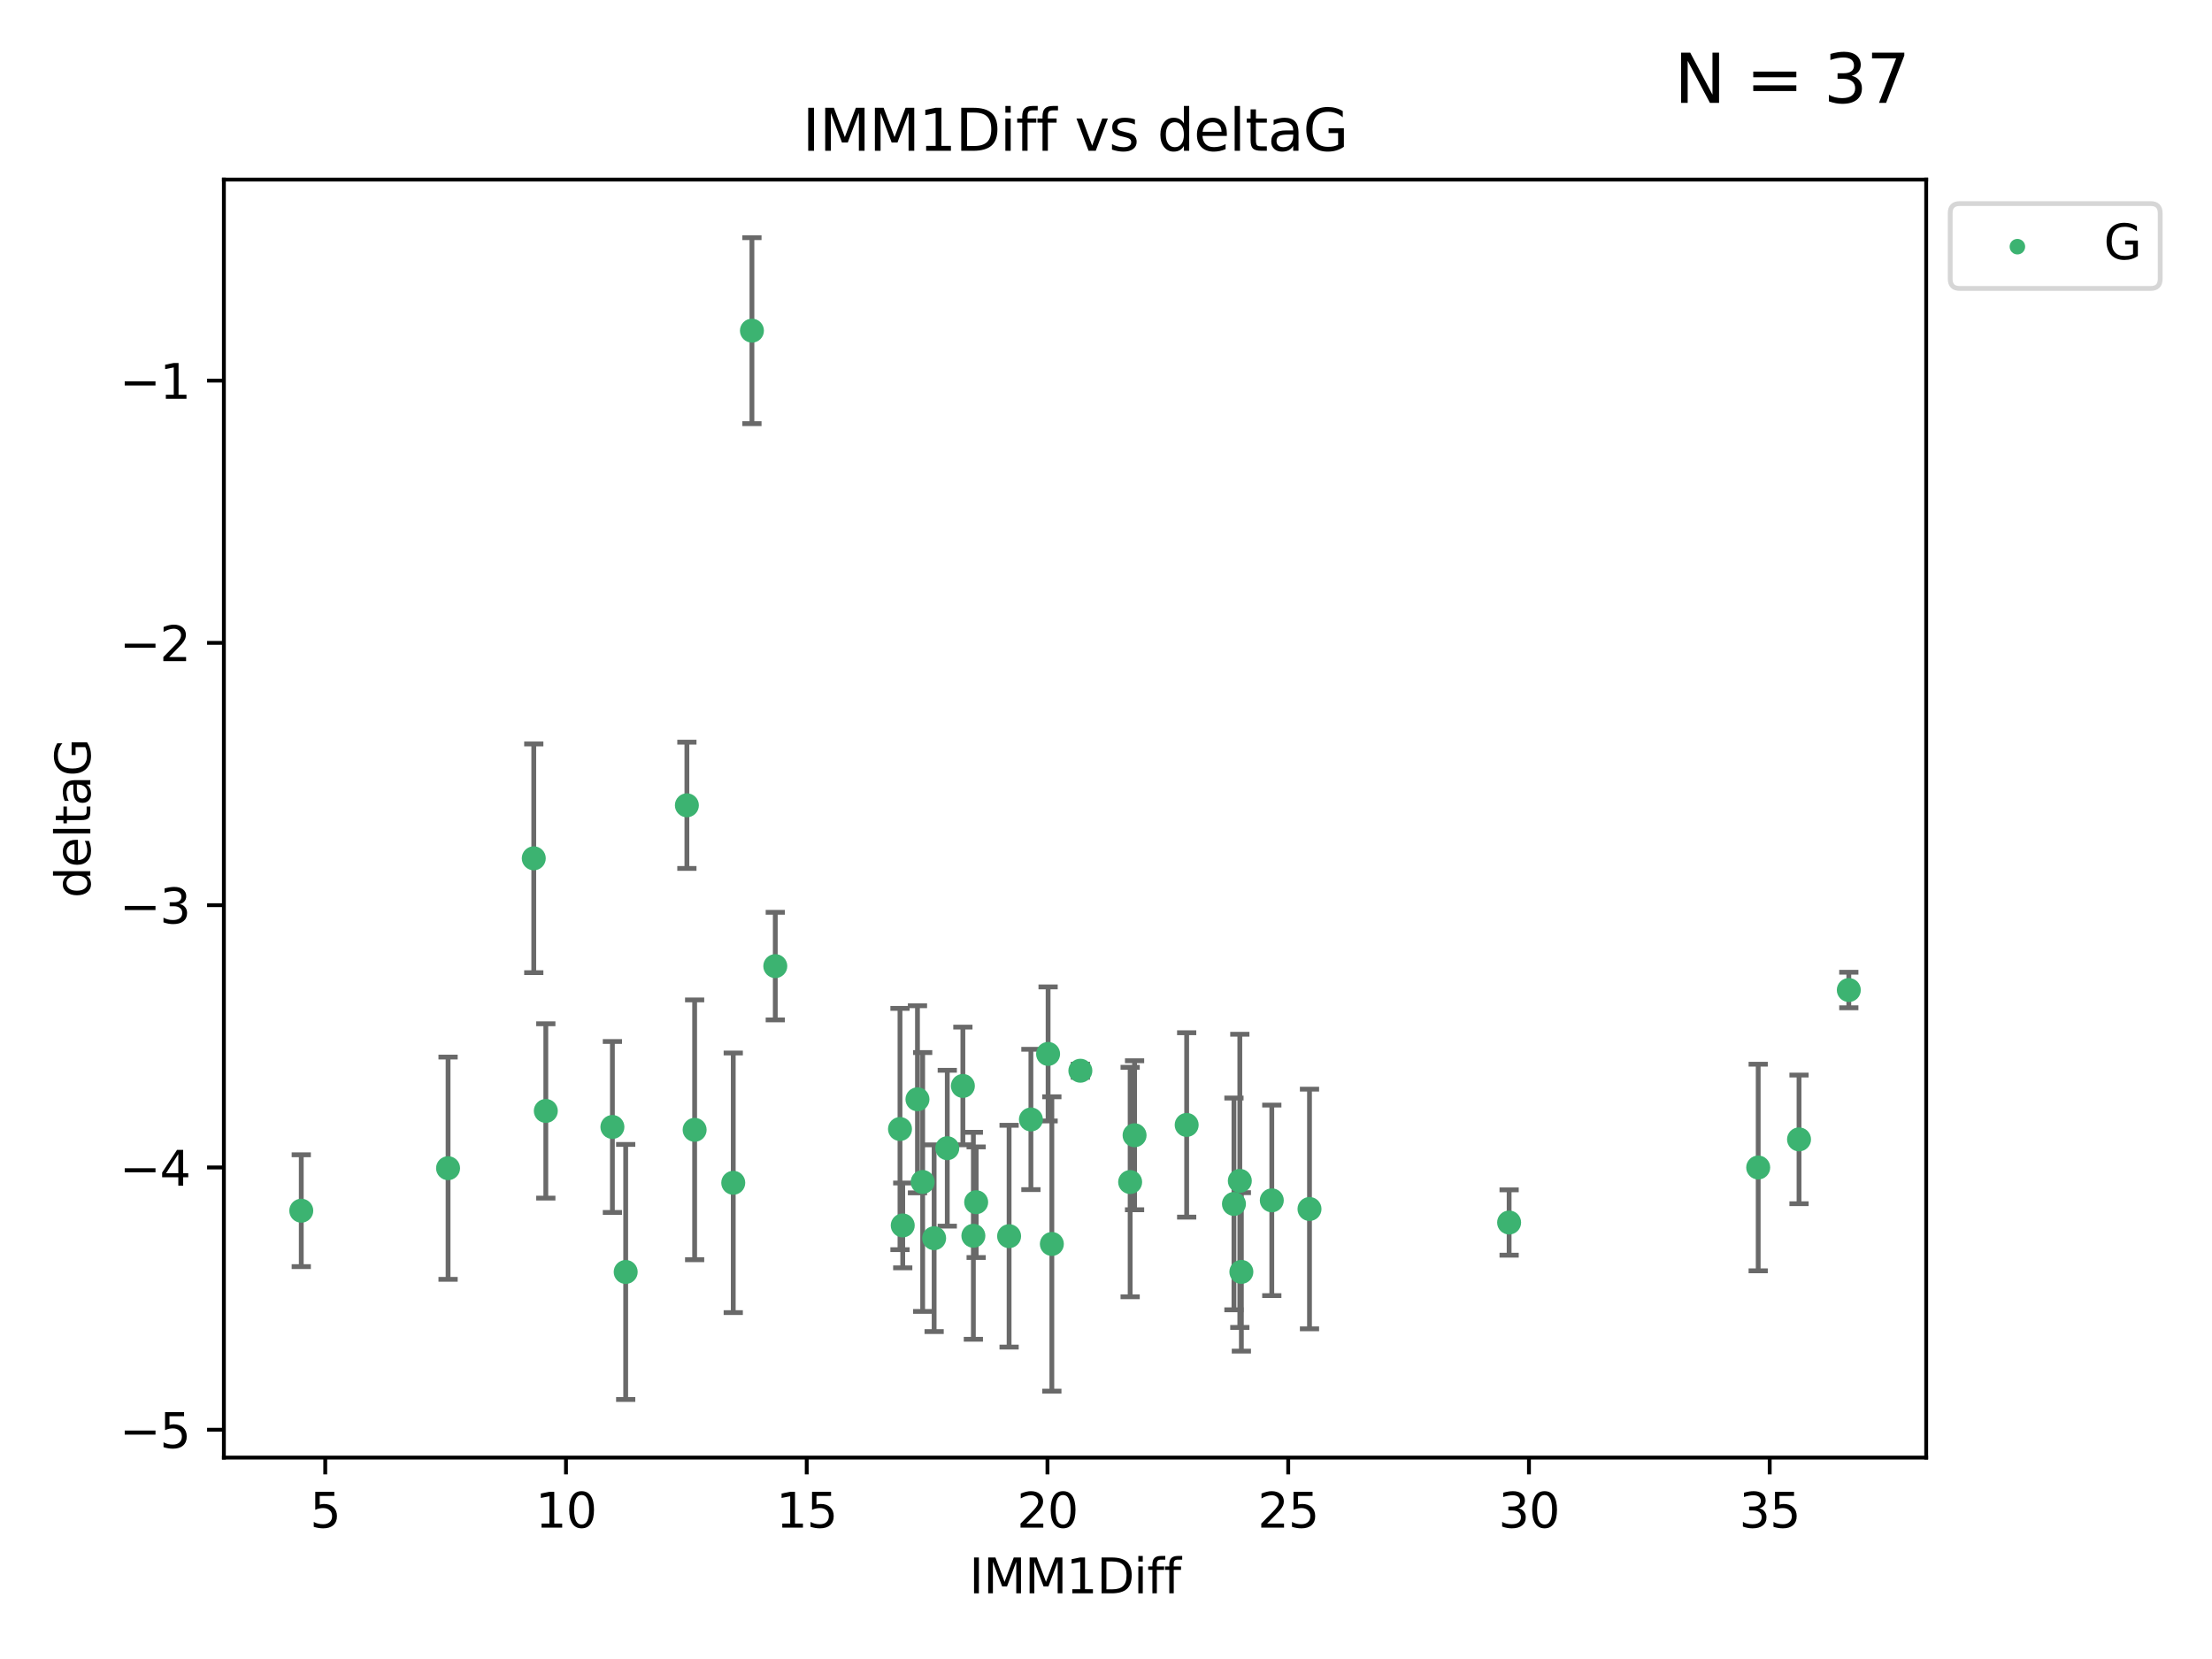 <?xml version="1.0" encoding="utf-8" standalone="no"?>
<!DOCTYPE svg PUBLIC "-//W3C//DTD SVG 1.1//EN"
  "http://www.w3.org/Graphics/SVG/1.1/DTD/svg11.dtd">
<svg xmlns:xlink="http://www.w3.org/1999/xlink" width="460.8pt" height="345.6pt" viewBox="0 0 460.8 345.6" xmlns="http://www.w3.org/2000/svg" version="1.1">
 <defs>
  <style type="text/css">*{stroke-linejoin: round; stroke-linecap: butt}</style>
 </defs>
 <g id="figure_1">
  <g id="patch_1">
   <path d="M 0 345.6 
L 460.8 345.6 
L 460.8 0 
L 0 0 
z
" style="fill: #ffffff"/>
  </g>
  <g id="axes_1">
   <g id="patch_2">
    <path d="M 46.64 303.64 
L 401.26 303.64 
L 401.26 37.411 
L 46.64 37.411 
z
" style="fill: #ffffff"/>
   </g>
   <g id="PathCollection_1">
    <defs>
     <path id="mc42939be10" d="M 0 1.118 
C 0.297 1.118 0.581 1 0.791 0.791 
C 1 0.581 1.118 0.297 1.118 0 
C 1.118 -0.297 1 -0.581 0.791 -0.791 
C 0.581 -1 0.297 -1.118 0 -1.118 
C -0.297 -1.118 -0.581 -1 -0.791 -0.791 
C -1 -0.581 -1.118 -0.297 -1.118 0 
C -1.118 0.297 -1 0.581 -0.791 0.791 
C -0.581 1 -0.297 1.118 0 1.118 
z
" style="stroke: #3cb371"/>
    </defs>
    <g clip-path="url(#pc430ce3f80)">
     <use xlink:href="#mc42939be10" x="62.759" y="252.211" style="fill: #3cb371; stroke: #3cb371"/>
     <use xlink:href="#mc42939be10" x="130.343" y="264.972" style="fill: #3cb371; stroke: #3cb371"/>
     <use xlink:href="#mc42939be10" x="93.341" y="243.357" style="fill: #3cb371; stroke: #3cb371"/>
     <use xlink:href="#mc42939be10" x="264.939" y="250.055" style="fill: #3cb371; stroke: #3cb371"/>
     <use xlink:href="#mc42939be10" x="219.12" y="259.141" style="fill: #3cb371; stroke: #3cb371"/>
     <use xlink:href="#mc42939be10" x="202.771" y="257.437" style="fill: #3cb371; stroke: #3cb371"/>
     <use xlink:href="#mc42939be10" x="236.352" y="236.494" style="fill: #3cb371; stroke: #3cb371"/>
     <use xlink:href="#mc42939be10" x="258.278" y="245.992" style="fill: #3cb371; stroke: #3cb371"/>
     <use xlink:href="#mc42939be10" x="203.353" y="250.441" style="fill: #3cb371; stroke: #3cb371"/>
     <use xlink:href="#mc42939be10" x="272.792" y="251.854" style="fill: #3cb371; stroke: #3cb371"/>
     <use xlink:href="#mc42939be10" x="187.485" y="235.195" style="fill: #3cb371; stroke: #3cb371"/>
     <use xlink:href="#mc42939be10" x="210.214" y="257.518" style="fill: #3cb371; stroke: #3cb371"/>
     <use xlink:href="#mc42939be10" x="192.209" y="246.229" style="fill: #3cb371; stroke: #3cb371"/>
     <use xlink:href="#mc42939be10" x="188.057" y="255.28" style="fill: #3cb371; stroke: #3cb371"/>
     <use xlink:href="#mc42939be10" x="194.597" y="257.942" style="fill: #3cb371; stroke: #3cb371"/>
     <use xlink:href="#mc42939be10" x="214.757" y="233.204" style="fill: #3cb371; stroke: #3cb371"/>
     <use xlink:href="#mc42939be10" x="156.642" y="68.883" style="fill: #3cb371; stroke: #3cb371"/>
     <use xlink:href="#mc42939be10" x="314.378" y="254.674" style="fill: #3cb371; stroke: #3cb371"/>
     <use xlink:href="#mc42939be10" x="235.43" y="246.241" style="fill: #3cb371; stroke: #3cb371"/>
     <use xlink:href="#mc42939be10" x="258.599" y="264.956" style="fill: #3cb371; stroke: #3cb371"/>
     <use xlink:href="#mc42939be10" x="127.574" y="234.768" style="fill: #3cb371; stroke: #3cb371"/>
     <use xlink:href="#mc42939be10" x="161.507" y="201.259" style="fill: #3cb371; stroke: #3cb371"/>
     <use xlink:href="#mc42939be10" x="197.335" y="239.192" style="fill: #3cb371; stroke: #3cb371"/>
     <use xlink:href="#mc42939be10" x="257.055" y="250.798" style="fill: #3cb371; stroke: #3cb371"/>
     <use xlink:href="#mc42939be10" x="191.126" y="229.002" style="fill: #3cb371; stroke: #3cb371"/>
     <use xlink:href="#mc42939be10" x="374.77" y="237.354" style="fill: #3cb371; stroke: #3cb371"/>
     <use xlink:href="#mc42939be10" x="366.264" y="243.213" style="fill: #3cb371; stroke: #3cb371"/>
     <use xlink:href="#mc42939be10" x="218.338" y="219.551" style="fill: #3cb371; stroke: #3cb371"/>
     <use xlink:href="#mc42939be10" x="200.585" y="226.223" style="fill: #3cb371; stroke: #3cb371"/>
     <use xlink:href="#mc42939be10" x="143.091" y="167.759" style="fill: #3cb371; stroke: #3cb371"/>
     <use xlink:href="#mc42939be10" x="385.141" y="206.24" style="fill: #3cb371; stroke: #3cb371"/>
     <use xlink:href="#mc42939be10" x="247.205" y="234.344" style="fill: #3cb371; stroke: #3cb371"/>
     <use xlink:href="#mc42939be10" x="225.058" y="223.052" style="fill: #3cb371; stroke: #3cb371"/>
     <use xlink:href="#mc42939be10" x="111.195" y="178.803" style="fill: #3cb371; stroke: #3cb371"/>
     <use xlink:href="#mc42939be10" x="144.706" y="235.362" style="fill: #3cb371; stroke: #3cb371"/>
     <use xlink:href="#mc42939be10" x="152.75" y="246.397" style="fill: #3cb371; stroke: #3cb371"/>
     <use xlink:href="#mc42939be10" x="113.703" y="231.428" style="fill: #3cb371; stroke: #3cb371"/>
    </g>
   </g>
   <g id="matplotlib.axis_1">
    <g id="xtick_1">
     <g id="line2d_1">
      <defs>
       <path id="m57145805d9" d="M 0 0 
L 0 3.5 
" style="stroke: #000000; stroke-width: 0.8"/>
      </defs>
      <g>
       <use xlink:href="#m57145805d9" x="67.754" y="303.64" style="stroke: #000000; stroke-width: 0.8"/>
      </g>
     </g>
     <g id="text_1">
      <!-- 5 -->
      <g transform="translate(64.573 318.238)scale(0.1 -0.1)">
       <defs>
        <path id="DejaVuSans-35" d="M 691 4666 
L 3169 4666 
L 3169 4134 
L 1269 4134 
L 1269 2991 
Q 1406 3038 1543 3061 
Q 1681 3084 1819 3084 
Q 2600 3084 3056 2656 
Q 3513 2228 3513 1497 
Q 3513 744 3044 326 
Q 2575 -91 1722 -91 
Q 1428 -91 1123 -41 
Q 819 9 494 109 
L 494 744 
Q 775 591 1075 516 
Q 1375 441 1709 441 
Q 2250 441 2565 725 
Q 2881 1009 2881 1497 
Q 2881 1984 2565 2268 
Q 2250 2553 1709 2553 
Q 1456 2553 1204 2497 
Q 953 2441 691 2322 
L 691 4666 
z
" transform="scale(0.016)"/>
       </defs>
       <use xlink:href="#DejaVuSans-35"/>
      </g>
     </g>
    </g>
    <g id="xtick_2">
     <g id="line2d_2">
      <g>
       <use xlink:href="#m57145805d9" x="117.905" y="303.64" style="stroke: #000000; stroke-width: 0.8"/>
      </g>
     </g>
     <g id="text_2">
      <!-- 10 -->
      <g transform="translate(111.543 318.238)scale(0.1 -0.1)">
       <defs>
        <path id="DejaVuSans-31" d="M 794 531 
L 1825 531 
L 1825 4091 
L 703 3866 
L 703 4441 
L 1819 4666 
L 2450 4666 
L 2450 531 
L 3481 531 
L 3481 0 
L 794 0 
L 794 531 
z
" transform="scale(0.016)"/>
        <path id="DejaVuSans-30" d="M 2034 4250 
Q 1547 4250 1301 3770 
Q 1056 3291 1056 2328 
Q 1056 1369 1301 889 
Q 1547 409 2034 409 
Q 2525 409 2770 889 
Q 3016 1369 3016 2328 
Q 3016 3291 2770 3770 
Q 2525 4250 2034 4250 
z
M 2034 4750 
Q 2819 4750 3233 4129 
Q 3647 3509 3647 2328 
Q 3647 1150 3233 529 
Q 2819 -91 2034 -91 
Q 1250 -91 836 529 
Q 422 1150 422 2328 
Q 422 3509 836 4129 
Q 1250 4750 2034 4750 
z
" transform="scale(0.016)"/>
       </defs>
       <use xlink:href="#DejaVuSans-31"/>
       <use xlink:href="#DejaVuSans-30" x="63.623"/>
      </g>
     </g>
    </g>
    <g id="xtick_3">
     <g id="line2d_3">
      <g>
       <use xlink:href="#m57145805d9" x="168.057" y="303.64" style="stroke: #000000; stroke-width: 0.8"/>
      </g>
     </g>
     <g id="text_3">
      <!-- 15 -->
      <g transform="translate(161.694 318.238)scale(0.1 -0.1)">
       <use xlink:href="#DejaVuSans-31"/>
       <use xlink:href="#DejaVuSans-35" x="63.623"/>
      </g>
     </g>
    </g>
    <g id="xtick_4">
     <g id="line2d_4">
      <g>
       <use xlink:href="#m57145805d9" x="218.208" y="303.64" style="stroke: #000000; stroke-width: 0.8"/>
      </g>
     </g>
     <g id="text_4">
      <!-- 20 -->
      <g transform="translate(211.845 318.238)scale(0.1 -0.1)">
       <defs>
        <path id="DejaVuSans-32" d="M 1228 531 
L 3431 531 
L 3431 0 
L 469 0 
L 469 531 
Q 828 903 1448 1529 
Q 2069 2156 2228 2338 
Q 2531 2678 2651 2914 
Q 2772 3150 2772 3378 
Q 2772 3750 2511 3984 
Q 2250 4219 1831 4219 
Q 1534 4219 1204 4116 
Q 875 4013 500 3803 
L 500 4441 
Q 881 4594 1212 4672 
Q 1544 4750 1819 4750 
Q 2544 4750 2975 4387 
Q 3406 4025 3406 3419 
Q 3406 3131 3298 2873 
Q 3191 2616 2906 2266 
Q 2828 2175 2409 1742 
Q 1991 1309 1228 531 
z
" transform="scale(0.016)"/>
       </defs>
       <use xlink:href="#DejaVuSans-32"/>
       <use xlink:href="#DejaVuSans-30" x="63.623"/>
      </g>
     </g>
    </g>
    <g id="xtick_5">
     <g id="line2d_5">
      <g>
       <use xlink:href="#m57145805d9" x="268.359" y="303.64" style="stroke: #000000; stroke-width: 0.8"/>
      </g>
     </g>
     <g id="text_5">
      <!-- 25 -->
      <g transform="translate(261.996 318.238)scale(0.1 -0.1)">
       <use xlink:href="#DejaVuSans-32"/>
       <use xlink:href="#DejaVuSans-35" x="63.623"/>
      </g>
     </g>
    </g>
    <g id="xtick_6">
     <g id="line2d_6">
      <g>
       <use xlink:href="#m57145805d9" x="318.51" y="303.64" style="stroke: #000000; stroke-width: 0.8"/>
      </g>
     </g>
     <g id="text_6">
      <!-- 30 -->
      <g transform="translate(312.148 318.238)scale(0.1 -0.1)">
       <defs>
        <path id="DejaVuSans-33" d="M 2597 2516 
Q 3050 2419 3304 2112 
Q 3559 1806 3559 1356 
Q 3559 666 3084 287 
Q 2609 -91 1734 -91 
Q 1441 -91 1130 -33 
Q 819 25 488 141 
L 488 750 
Q 750 597 1062 519 
Q 1375 441 1716 441 
Q 2309 441 2620 675 
Q 2931 909 2931 1356 
Q 2931 1769 2642 2001 
Q 2353 2234 1838 2234 
L 1294 2234 
L 1294 2753 
L 1863 2753 
Q 2328 2753 2575 2939 
Q 2822 3125 2822 3475 
Q 2822 3834 2567 4026 
Q 2313 4219 1838 4219 
Q 1578 4219 1281 4162 
Q 984 4106 628 3988 
L 628 4550 
Q 988 4650 1302 4700 
Q 1616 4750 1894 4750 
Q 2613 4750 3031 4423 
Q 3450 4097 3450 3541 
Q 3450 3153 3228 2886 
Q 3006 2619 2597 2516 
z
" transform="scale(0.016)"/>
       </defs>
       <use xlink:href="#DejaVuSans-33"/>
       <use xlink:href="#DejaVuSans-30" x="63.623"/>
      </g>
     </g>
    </g>
    <g id="xtick_7">
     <g id="line2d_7">
      <g>
       <use xlink:href="#m57145805d9" x="368.661" y="303.64" style="stroke: #000000; stroke-width: 0.8"/>
      </g>
     </g>
     <g id="text_7">
      <!-- 35 -->
      <g transform="translate(362.299 318.238)scale(0.1 -0.1)">
       <use xlink:href="#DejaVuSans-33"/>
       <use xlink:href="#DejaVuSans-35" x="63.623"/>
      </g>
     </g>
    </g>
    <g id="text_8">
     <!-- IMM1Diff -->
     <g transform="translate(201.906 331.917)scale(0.1 -0.1)">
      <defs>
       <path id="DejaVuSans-49" d="M 628 4666 
L 1259 4666 
L 1259 0 
L 628 0 
L 628 4666 
z
" transform="scale(0.016)"/>
       <path id="DejaVuSans-4d" d="M 628 4666 
L 1569 4666 
L 2759 1491 
L 3956 4666 
L 4897 4666 
L 4897 0 
L 4281 0 
L 4281 4097 
L 3078 897 
L 2444 897 
L 1241 4097 
L 1241 0 
L 628 0 
L 628 4666 
z
" transform="scale(0.016)"/>
       <path id="DejaVuSans-44" d="M 1259 4147 
L 1259 519 
L 2022 519 
Q 2988 519 3436 956 
Q 3884 1394 3884 2338 
Q 3884 3275 3436 3711 
Q 2988 4147 2022 4147 
L 1259 4147 
z
M 628 4666 
L 1925 4666 
Q 3281 4666 3915 4102 
Q 4550 3538 4550 2338 
Q 4550 1131 3912 565 
Q 3275 0 1925 0 
L 628 0 
L 628 4666 
z
" transform="scale(0.016)"/>
       <path id="DejaVuSans-69" d="M 603 3500 
L 1178 3500 
L 1178 0 
L 603 0 
L 603 3500 
z
M 603 4863 
L 1178 4863 
L 1178 4134 
L 603 4134 
L 603 4863 
z
" transform="scale(0.016)"/>
       <path id="DejaVuSans-66" d="M 2375 4863 
L 2375 4384 
L 1825 4384 
Q 1516 4384 1395 4259 
Q 1275 4134 1275 3809 
L 1275 3500 
L 2222 3500 
L 2222 3053 
L 1275 3053 
L 1275 0 
L 697 0 
L 697 3053 
L 147 3053 
L 147 3500 
L 697 3500 
L 697 3744 
Q 697 4328 969 4595 
Q 1241 4863 1831 4863 
L 2375 4863 
z
" transform="scale(0.016)"/>
      </defs>
      <use xlink:href="#DejaVuSans-49"/>
      <use xlink:href="#DejaVuSans-4d" x="29.492"/>
      <use xlink:href="#DejaVuSans-4d" x="115.771"/>
      <use xlink:href="#DejaVuSans-31" x="202.051"/>
      <use xlink:href="#DejaVuSans-44" x="265.674"/>
      <use xlink:href="#DejaVuSans-69" x="342.676"/>
      <use xlink:href="#DejaVuSans-66" x="370.459"/>
      <use xlink:href="#DejaVuSans-66" x="405.664"/>
     </g>
    </g>
   </g>
   <g id="matplotlib.axis_2">
    <g id="ytick_1">
     <g id="line2d_8">
      <defs>
       <path id="m301e95586a" d="M 0 0 
L -3.5 0 
" style="stroke: #000000; stroke-width: 0.8"/>
      </defs>
      <g>
       <use xlink:href="#m301e95586a" x="46.64" y="297.844" style="stroke: #000000; stroke-width: 0.8"/>
      </g>
     </g>
     <g id="text_9">
      <!-- −5 -->
      <g transform="translate(24.898 301.643)scale(0.1 -0.1)">
       <defs>
        <path id="DejaVuSans-2212" d="M 678 2272 
L 4684 2272 
L 4684 1741 
L 678 1741 
L 678 2272 
z
" transform="scale(0.016)"/>
       </defs>
       <use xlink:href="#DejaVuSans-2212"/>
       <use xlink:href="#DejaVuSans-35" x="83.789"/>
      </g>
     </g>
    </g>
    <g id="ytick_2">
     <g id="line2d_9">
      <g>
       <use xlink:href="#m301e95586a" x="46.64" y="243.204" style="stroke: #000000; stroke-width: 0.8"/>
      </g>
     </g>
     <g id="text_10">
      <!-- −4 -->
      <g transform="translate(24.898 247.003)scale(0.1 -0.1)">
       <defs>
        <path id="DejaVuSans-34" d="M 2419 4116 
L 825 1625 
L 2419 1625 
L 2419 4116 
z
M 2253 4666 
L 3047 4666 
L 3047 1625 
L 3713 1625 
L 3713 1100 
L 3047 1100 
L 3047 0 
L 2419 0 
L 2419 1100 
L 313 1100 
L 313 1709 
L 2253 4666 
z
" transform="scale(0.016)"/>
       </defs>
       <use xlink:href="#DejaVuSans-2212"/>
       <use xlink:href="#DejaVuSans-34" x="83.789"/>
      </g>
     </g>
    </g>
    <g id="ytick_3">
     <g id="line2d_10">
      <g>
       <use xlink:href="#m301e95586a" x="46.64" y="188.564" style="stroke: #000000; stroke-width: 0.8"/>
      </g>
     </g>
     <g id="text_11">
      <!-- −3 -->
      <g transform="translate(24.898 192.364)scale(0.1 -0.1)">
       <use xlink:href="#DejaVuSans-2212"/>
       <use xlink:href="#DejaVuSans-33" x="83.789"/>
      </g>
     </g>
    </g>
    <g id="ytick_4">
     <g id="line2d_11">
      <g>
       <use xlink:href="#m301e95586a" x="46.64" y="133.924" style="stroke: #000000; stroke-width: 0.8"/>
      </g>
     </g>
     <g id="text_12">
      <!-- −2 -->
      <g transform="translate(24.898 137.724)scale(0.1 -0.1)">
       <use xlink:href="#DejaVuSans-2212"/>
       <use xlink:href="#DejaVuSans-32" x="83.789"/>
      </g>
     </g>
    </g>
    <g id="ytick_5">
     <g id="line2d_12">
      <g>
       <use xlink:href="#m301e95586a" x="46.64" y="79.284" style="stroke: #000000; stroke-width: 0.8"/>
      </g>
     </g>
     <g id="text_13">
      <!-- −1 -->
      <g transform="translate(24.898 83.084)scale(0.1 -0.1)">
       <use xlink:href="#DejaVuSans-2212"/>
       <use xlink:href="#DejaVuSans-31" x="83.789"/>
      </g>
     </g>
    </g>
    <g id="text_14">
     <!-- deltaG -->
     <g transform="translate(18.818 187.064)rotate(-90)scale(0.1 -0.1)">
      <defs>
       <path id="DejaVuSans-64" d="M 2906 2969 
L 2906 4863 
L 3481 4863 
L 3481 0 
L 2906 0 
L 2906 525 
Q 2725 213 2448 61 
Q 2172 -91 1784 -91 
Q 1150 -91 751 415 
Q 353 922 353 1747 
Q 353 2572 751 3078 
Q 1150 3584 1784 3584 
Q 2172 3584 2448 3432 
Q 2725 3281 2906 2969 
z
M 947 1747 
Q 947 1113 1208 752 
Q 1469 391 1925 391 
Q 2381 391 2643 752 
Q 2906 1113 2906 1747 
Q 2906 2381 2643 2742 
Q 2381 3103 1925 3103 
Q 1469 3103 1208 2742 
Q 947 2381 947 1747 
z
" transform="scale(0.016)"/>
       <path id="DejaVuSans-65" d="M 3597 1894 
L 3597 1613 
L 953 1613 
Q 991 1019 1311 708 
Q 1631 397 2203 397 
Q 2534 397 2845 478 
Q 3156 559 3463 722 
L 3463 178 
Q 3153 47 2828 -22 
Q 2503 -91 2169 -91 
Q 1331 -91 842 396 
Q 353 884 353 1716 
Q 353 2575 817 3079 
Q 1281 3584 2069 3584 
Q 2775 3584 3186 3129 
Q 3597 2675 3597 1894 
z
M 3022 2063 
Q 3016 2534 2758 2815 
Q 2500 3097 2075 3097 
Q 1594 3097 1305 2825 
Q 1016 2553 972 2059 
L 3022 2063 
z
" transform="scale(0.016)"/>
       <path id="DejaVuSans-6c" d="M 603 4863 
L 1178 4863 
L 1178 0 
L 603 0 
L 603 4863 
z
" transform="scale(0.016)"/>
       <path id="DejaVuSans-74" d="M 1172 4494 
L 1172 3500 
L 2356 3500 
L 2356 3053 
L 1172 3053 
L 1172 1153 
Q 1172 725 1289 603 
Q 1406 481 1766 481 
L 2356 481 
L 2356 0 
L 1766 0 
Q 1100 0 847 248 
Q 594 497 594 1153 
L 594 3053 
L 172 3053 
L 172 3500 
L 594 3500 
L 594 4494 
L 1172 4494 
z
" transform="scale(0.016)"/>
       <path id="DejaVuSans-61" d="M 2194 1759 
Q 1497 1759 1228 1600 
Q 959 1441 959 1056 
Q 959 750 1161 570 
Q 1363 391 1709 391 
Q 2188 391 2477 730 
Q 2766 1069 2766 1631 
L 2766 1759 
L 2194 1759 
z
M 3341 1997 
L 3341 0 
L 2766 0 
L 2766 531 
Q 2569 213 2275 61 
Q 1981 -91 1556 -91 
Q 1019 -91 701 211 
Q 384 513 384 1019 
Q 384 1609 779 1909 
Q 1175 2209 1959 2209 
L 2766 2209 
L 2766 2266 
Q 2766 2663 2505 2880 
Q 2244 3097 1772 3097 
Q 1472 3097 1187 3025 
Q 903 2953 641 2809 
L 641 3341 
Q 956 3463 1253 3523 
Q 1550 3584 1831 3584 
Q 2591 3584 2966 3190 
Q 3341 2797 3341 1997 
z
" transform="scale(0.016)"/>
       <path id="DejaVuSans-47" d="M 3809 666 
L 3809 1919 
L 2778 1919 
L 2778 2438 
L 4434 2438 
L 4434 434 
Q 4069 175 3628 42 
Q 3188 -91 2688 -91 
Q 1594 -91 976 548 
Q 359 1188 359 2328 
Q 359 3472 976 4111 
Q 1594 4750 2688 4750 
Q 3144 4750 3555 4637 
Q 3966 4525 4313 4306 
L 4313 3634 
Q 3963 3931 3569 4081 
Q 3175 4231 2741 4231 
Q 1884 4231 1454 3753 
Q 1025 3275 1025 2328 
Q 1025 1384 1454 906 
Q 1884 428 2741 428 
Q 3075 428 3337 486 
Q 3600 544 3809 666 
z
" transform="scale(0.016)"/>
      </defs>
      <use xlink:href="#DejaVuSans-64"/>
      <use xlink:href="#DejaVuSans-65" x="63.477"/>
      <use xlink:href="#DejaVuSans-6c" x="125"/>
      <use xlink:href="#DejaVuSans-74" x="152.783"/>
      <use xlink:href="#DejaVuSans-61" x="191.992"/>
      <use xlink:href="#DejaVuSans-47" x="253.271"/>
     </g>
    </g>
   </g>
   <g id="LineCollection_1">
    <path d="M 62.759 263.861 
L 62.759 240.561 
" clip-path="url(#pc430ce3f80)" style="fill: none; stroke: #696969"/>
    <path d="M 130.343 291.539 
L 130.343 238.405 
" clip-path="url(#pc430ce3f80)" style="fill: none; stroke: #696969"/>
    <path d="M 93.341 266.51 
L 93.341 220.204 
" clip-path="url(#pc430ce3f80)" style="fill: none; stroke: #696969"/>
    <path d="M 264.939 269.901 
L 264.939 230.209 
" clip-path="url(#pc430ce3f80)" style="fill: none; stroke: #696969"/>
    <path d="M 219.12 289.801 
L 219.12 228.482 
" clip-path="url(#pc430ce3f80)" style="fill: none; stroke: #696969"/>
    <path d="M 202.771 278.993 
L 202.771 235.88 
" clip-path="url(#pc430ce3f80)" style="fill: none; stroke: #696969"/>
    <path d="M 236.352 252.013 
L 236.352 220.976 
" clip-path="url(#pc430ce3f80)" style="fill: none; stroke: #696969"/>
    <path d="M 258.278 276.528 
L 258.278 215.456 
" clip-path="url(#pc430ce3f80)" style="fill: none; stroke: #696969"/>
    <path d="M 203.353 261.962 
L 203.353 238.92 
" clip-path="url(#pc430ce3f80)" style="fill: none; stroke: #696969"/>
    <path d="M 272.792 276.82 
L 272.792 226.888 
" clip-path="url(#pc430ce3f80)" style="fill: none; stroke: #696969"/>
    <path d="M 187.485 260.326 
L 187.485 210.065 
" clip-path="url(#pc430ce3f80)" style="fill: none; stroke: #696969"/>
    <path d="M 210.214 280.619 
L 210.214 234.417 
" clip-path="url(#pc430ce3f80)" style="fill: none; stroke: #696969"/>
    <path d="M 192.209 273.192 
L 192.209 219.267 
" clip-path="url(#pc430ce3f80)" style="fill: none; stroke: #696969"/>
    <path d="M 188.057 264.116 
L 188.057 246.445 
" clip-path="url(#pc430ce3f80)" style="fill: none; stroke: #696969"/>
    <path d="M 194.597 277.391 
L 194.597 238.493 
" clip-path="url(#pc430ce3f80)" style="fill: none; stroke: #696969"/>
    <path d="M 214.757 247.82 
L 214.757 218.588 
" clip-path="url(#pc430ce3f80)" style="fill: none; stroke: #696969"/>
    <path d="M 156.642 88.254 
L 156.642 49.513 
" clip-path="url(#pc430ce3f80)" style="fill: none; stroke: #696969"/>
    <path d="M 314.378 261.477 
L 314.378 247.87 
" clip-path="url(#pc430ce3f80)" style="fill: none; stroke: #696969"/>
    <path d="M 235.43 270.142 
L 235.43 222.34 
" clip-path="url(#pc430ce3f80)" style="fill: none; stroke: #696969"/>
    <path d="M 258.599 281.463 
L 258.599 248.45 
" clip-path="url(#pc430ce3f80)" style="fill: none; stroke: #696969"/>
    <path d="M 127.574 252.578 
L 127.574 216.959 
" clip-path="url(#pc430ce3f80)" style="fill: none; stroke: #696969"/>
    <path d="M 161.507 212.466 
L 161.507 190.051 
" clip-path="url(#pc430ce3f80)" style="fill: none; stroke: #696969"/>
    <path d="M 197.335 255.426 
L 197.335 222.957 
" clip-path="url(#pc430ce3f80)" style="fill: none; stroke: #696969"/>
    <path d="M 257.055 272.857 
L 257.055 228.74 
" clip-path="url(#pc430ce3f80)" style="fill: none; stroke: #696969"/>
    <path d="M 191.126 248.489 
L 191.126 209.516 
" clip-path="url(#pc430ce3f80)" style="fill: none; stroke: #696969"/>
    <path d="M 374.77 250.753 
L 374.77 223.954 
" clip-path="url(#pc430ce3f80)" style="fill: none; stroke: #696969"/>
    <path d="M 366.264 264.733 
L 366.264 221.693 
" clip-path="url(#pc430ce3f80)" style="fill: none; stroke: #696969"/>
    <path d="M 218.338 233.511 
L 218.338 205.59 
" clip-path="url(#pc430ce3f80)" style="fill: none; stroke: #696969"/>
    <path d="M 200.585 238.478 
L 200.585 213.969 
" clip-path="url(#pc430ce3f80)" style="fill: none; stroke: #696969"/>
    <path d="M 143.091 180.911 
L 143.091 154.608 
" clip-path="url(#pc430ce3f80)" style="fill: none; stroke: #696969"/>
    <path d="M 385.141 209.94 
L 385.141 202.541 
" clip-path="url(#pc430ce3f80)" style="fill: none; stroke: #696969"/>
    <path d="M 247.205 253.55 
L 247.205 215.138 
" clip-path="url(#pc430ce3f80)" style="fill: none; stroke: #696969"/>
    <path d="M 225.058 224.416 
L 225.058 221.688 
" clip-path="url(#pc430ce3f80)" style="fill: none; stroke: #696969"/>
    <path d="M 111.195 202.627 
L 111.195 154.978 
" clip-path="url(#pc430ce3f80)" style="fill: none; stroke: #696969"/>
    <path d="M 144.706 262.421 
L 144.706 208.303 
" clip-path="url(#pc430ce3f80)" style="fill: none; stroke: #696969"/>
    <path d="M 152.75 273.437 
L 152.75 219.357 
" clip-path="url(#pc430ce3f80)" style="fill: none; stroke: #696969"/>
    <path d="M 113.703 249.586 
L 113.703 213.27 
" clip-path="url(#pc430ce3f80)" style="fill: none; stroke: #696969"/>
   </g>
   <g id="line2d_13">
    <defs>
     <path id="m34588d5edf" d="M 2 0 
L -2 -0 
" style="stroke: #696969"/>
    </defs>
    <g clip-path="url(#pc430ce3f80)">
     <use xlink:href="#m34588d5edf" x="62.759" y="263.861" style="fill: #696969; stroke: #696969"/>
     <use xlink:href="#m34588d5edf" x="130.343" y="291.539" style="fill: #696969; stroke: #696969"/>
     <use xlink:href="#m34588d5edf" x="93.341" y="266.51" style="fill: #696969; stroke: #696969"/>
     <use xlink:href="#m34588d5edf" x="264.939" y="269.901" style="fill: #696969; stroke: #696969"/>
     <use xlink:href="#m34588d5edf" x="219.12" y="289.801" style="fill: #696969; stroke: #696969"/>
     <use xlink:href="#m34588d5edf" x="202.771" y="278.993" style="fill: #696969; stroke: #696969"/>
     <use xlink:href="#m34588d5edf" x="236.352" y="252.013" style="fill: #696969; stroke: #696969"/>
     <use xlink:href="#m34588d5edf" x="258.278" y="276.528" style="fill: #696969; stroke: #696969"/>
     <use xlink:href="#m34588d5edf" x="203.353" y="261.962" style="fill: #696969; stroke: #696969"/>
     <use xlink:href="#m34588d5edf" x="272.792" y="276.82" style="fill: #696969; stroke: #696969"/>
     <use xlink:href="#m34588d5edf" x="187.485" y="260.326" style="fill: #696969; stroke: #696969"/>
     <use xlink:href="#m34588d5edf" x="210.214" y="280.619" style="fill: #696969; stroke: #696969"/>
     <use xlink:href="#m34588d5edf" x="192.209" y="273.192" style="fill: #696969; stroke: #696969"/>
     <use xlink:href="#m34588d5edf" x="188.057" y="264.116" style="fill: #696969; stroke: #696969"/>
     <use xlink:href="#m34588d5edf" x="194.597" y="277.391" style="fill: #696969; stroke: #696969"/>
     <use xlink:href="#m34588d5edf" x="214.757" y="247.82" style="fill: #696969; stroke: #696969"/>
     <use xlink:href="#m34588d5edf" x="156.642" y="88.254" style="fill: #696969; stroke: #696969"/>
     <use xlink:href="#m34588d5edf" x="314.378" y="261.477" style="fill: #696969; stroke: #696969"/>
     <use xlink:href="#m34588d5edf" x="235.43" y="270.142" style="fill: #696969; stroke: #696969"/>
     <use xlink:href="#m34588d5edf" x="258.599" y="281.463" style="fill: #696969; stroke: #696969"/>
     <use xlink:href="#m34588d5edf" x="127.574" y="252.578" style="fill: #696969; stroke: #696969"/>
     <use xlink:href="#m34588d5edf" x="161.507" y="212.466" style="fill: #696969; stroke: #696969"/>
     <use xlink:href="#m34588d5edf" x="197.335" y="255.426" style="fill: #696969; stroke: #696969"/>
     <use xlink:href="#m34588d5edf" x="257.055" y="272.857" style="fill: #696969; stroke: #696969"/>
     <use xlink:href="#m34588d5edf" x="191.126" y="248.489" style="fill: #696969; stroke: #696969"/>
     <use xlink:href="#m34588d5edf" x="374.77" y="250.753" style="fill: #696969; stroke: #696969"/>
     <use xlink:href="#m34588d5edf" x="366.264" y="264.733" style="fill: #696969; stroke: #696969"/>
     <use xlink:href="#m34588d5edf" x="218.338" y="233.511" style="fill: #696969; stroke: #696969"/>
     <use xlink:href="#m34588d5edf" x="200.585" y="238.478" style="fill: #696969; stroke: #696969"/>
     <use xlink:href="#m34588d5edf" x="143.091" y="180.911" style="fill: #696969; stroke: #696969"/>
     <use xlink:href="#m34588d5edf" x="385.141" y="209.94" style="fill: #696969; stroke: #696969"/>
     <use xlink:href="#m34588d5edf" x="247.205" y="253.55" style="fill: #696969; stroke: #696969"/>
     <use xlink:href="#m34588d5edf" x="225.058" y="224.416" style="fill: #696969; stroke: #696969"/>
     <use xlink:href="#m34588d5edf" x="111.195" y="202.627" style="fill: #696969; stroke: #696969"/>
     <use xlink:href="#m34588d5edf" x="144.706" y="262.421" style="fill: #696969; stroke: #696969"/>
     <use xlink:href="#m34588d5edf" x="152.75" y="273.437" style="fill: #696969; stroke: #696969"/>
     <use xlink:href="#m34588d5edf" x="113.703" y="249.586" style="fill: #696969; stroke: #696969"/>
    </g>
   </g>
   <g id="line2d_14">
    <g clip-path="url(#pc430ce3f80)">
     <use xlink:href="#m34588d5edf" x="62.759" y="240.561" style="fill: #696969; stroke: #696969"/>
     <use xlink:href="#m34588d5edf" x="130.343" y="238.405" style="fill: #696969; stroke: #696969"/>
     <use xlink:href="#m34588d5edf" x="93.341" y="220.204" style="fill: #696969; stroke: #696969"/>
     <use xlink:href="#m34588d5edf" x="264.939" y="230.209" style="fill: #696969; stroke: #696969"/>
     <use xlink:href="#m34588d5edf" x="219.12" y="228.482" style="fill: #696969; stroke: #696969"/>
     <use xlink:href="#m34588d5edf" x="202.771" y="235.88" style="fill: #696969; stroke: #696969"/>
     <use xlink:href="#m34588d5edf" x="236.352" y="220.976" style="fill: #696969; stroke: #696969"/>
     <use xlink:href="#m34588d5edf" x="258.278" y="215.456" style="fill: #696969; stroke: #696969"/>
     <use xlink:href="#m34588d5edf" x="203.353" y="238.92" style="fill: #696969; stroke: #696969"/>
     <use xlink:href="#m34588d5edf" x="272.792" y="226.888" style="fill: #696969; stroke: #696969"/>
     <use xlink:href="#m34588d5edf" x="187.485" y="210.065" style="fill: #696969; stroke: #696969"/>
     <use xlink:href="#m34588d5edf" x="210.214" y="234.417" style="fill: #696969; stroke: #696969"/>
     <use xlink:href="#m34588d5edf" x="192.209" y="219.267" style="fill: #696969; stroke: #696969"/>
     <use xlink:href="#m34588d5edf" x="188.057" y="246.445" style="fill: #696969; stroke: #696969"/>
     <use xlink:href="#m34588d5edf" x="194.597" y="238.493" style="fill: #696969; stroke: #696969"/>
     <use xlink:href="#m34588d5edf" x="214.757" y="218.588" style="fill: #696969; stroke: #696969"/>
     <use xlink:href="#m34588d5edf" x="156.642" y="49.513" style="fill: #696969; stroke: #696969"/>
     <use xlink:href="#m34588d5edf" x="314.378" y="247.87" style="fill: #696969; stroke: #696969"/>
     <use xlink:href="#m34588d5edf" x="235.43" y="222.34" style="fill: #696969; stroke: #696969"/>
     <use xlink:href="#m34588d5edf" x="258.599" y="248.45" style="fill: #696969; stroke: #696969"/>
     <use xlink:href="#m34588d5edf" x="127.574" y="216.959" style="fill: #696969; stroke: #696969"/>
     <use xlink:href="#m34588d5edf" x="161.507" y="190.051" style="fill: #696969; stroke: #696969"/>
     <use xlink:href="#m34588d5edf" x="197.335" y="222.957" style="fill: #696969; stroke: #696969"/>
     <use xlink:href="#m34588d5edf" x="257.055" y="228.74" style="fill: #696969; stroke: #696969"/>
     <use xlink:href="#m34588d5edf" x="191.126" y="209.516" style="fill: #696969; stroke: #696969"/>
     <use xlink:href="#m34588d5edf" x="374.77" y="223.954" style="fill: #696969; stroke: #696969"/>
     <use xlink:href="#m34588d5edf" x="366.264" y="221.693" style="fill: #696969; stroke: #696969"/>
     <use xlink:href="#m34588d5edf" x="218.338" y="205.59" style="fill: #696969; stroke: #696969"/>
     <use xlink:href="#m34588d5edf" x="200.585" y="213.969" style="fill: #696969; stroke: #696969"/>
     <use xlink:href="#m34588d5edf" x="143.091" y="154.608" style="fill: #696969; stroke: #696969"/>
     <use xlink:href="#m34588d5edf" x="385.141" y="202.541" style="fill: #696969; stroke: #696969"/>
     <use xlink:href="#m34588d5edf" x="247.205" y="215.138" style="fill: #696969; stroke: #696969"/>
     <use xlink:href="#m34588d5edf" x="225.058" y="221.688" style="fill: #696969; stroke: #696969"/>
     <use xlink:href="#m34588d5edf" x="111.195" y="154.978" style="fill: #696969; stroke: #696969"/>
     <use xlink:href="#m34588d5edf" x="144.706" y="208.303" style="fill: #696969; stroke: #696969"/>
     <use xlink:href="#m34588d5edf" x="152.75" y="219.357" style="fill: #696969; stroke: #696969"/>
     <use xlink:href="#m34588d5edf" x="113.703" y="213.27" style="fill: #696969; stroke: #696969"/>
    </g>
   </g>
   <g id="line2d_15">
    <defs>
     <path id="mcac44c358a" d="M 0 2 
C 0.53 2 1.039 1.789 1.414 1.414 
C 1.789 1.039 2 0.53 2 0 
C 2 -0.53 1.789 -1.039 1.414 -1.414 
C 1.039 -1.789 0.53 -2 0 -2 
C -0.53 -2 -1.039 -1.789 -1.414 -1.414 
C -1.789 -1.039 -2 -0.53 -2 0 
C -2 0.53 -1.789 1.039 -1.414 1.414 
C -1.039 1.789 -0.53 2 0 2 
z
" style="stroke: #3cb371"/>
    </defs>
    <g clip-path="url(#pc430ce3f80)">
     <use xlink:href="#mcac44c358a" x="62.759" y="252.211" style="fill: #3cb371; stroke: #3cb371"/>
     <use xlink:href="#mcac44c358a" x="130.343" y="264.972" style="fill: #3cb371; stroke: #3cb371"/>
     <use xlink:href="#mcac44c358a" x="93.341" y="243.357" style="fill: #3cb371; stroke: #3cb371"/>
     <use xlink:href="#mcac44c358a" x="264.939" y="250.055" style="fill: #3cb371; stroke: #3cb371"/>
     <use xlink:href="#mcac44c358a" x="219.12" y="259.141" style="fill: #3cb371; stroke: #3cb371"/>
     <use xlink:href="#mcac44c358a" x="202.771" y="257.437" style="fill: #3cb371; stroke: #3cb371"/>
     <use xlink:href="#mcac44c358a" x="236.352" y="236.494" style="fill: #3cb371; stroke: #3cb371"/>
     <use xlink:href="#mcac44c358a" x="258.278" y="245.992" style="fill: #3cb371; stroke: #3cb371"/>
     <use xlink:href="#mcac44c358a" x="203.353" y="250.441" style="fill: #3cb371; stroke: #3cb371"/>
     <use xlink:href="#mcac44c358a" x="272.792" y="251.854" style="fill: #3cb371; stroke: #3cb371"/>
     <use xlink:href="#mcac44c358a" x="187.485" y="235.195" style="fill: #3cb371; stroke: #3cb371"/>
     <use xlink:href="#mcac44c358a" x="210.214" y="257.518" style="fill: #3cb371; stroke: #3cb371"/>
     <use xlink:href="#mcac44c358a" x="192.209" y="246.229" style="fill: #3cb371; stroke: #3cb371"/>
     <use xlink:href="#mcac44c358a" x="188.057" y="255.28" style="fill: #3cb371; stroke: #3cb371"/>
     <use xlink:href="#mcac44c358a" x="194.597" y="257.942" style="fill: #3cb371; stroke: #3cb371"/>
     <use xlink:href="#mcac44c358a" x="214.757" y="233.204" style="fill: #3cb371; stroke: #3cb371"/>
     <use xlink:href="#mcac44c358a" x="156.642" y="68.883" style="fill: #3cb371; stroke: #3cb371"/>
     <use xlink:href="#mcac44c358a" x="314.378" y="254.674" style="fill: #3cb371; stroke: #3cb371"/>
     <use xlink:href="#mcac44c358a" x="235.43" y="246.241" style="fill: #3cb371; stroke: #3cb371"/>
     <use xlink:href="#mcac44c358a" x="258.599" y="264.956" style="fill: #3cb371; stroke: #3cb371"/>
     <use xlink:href="#mcac44c358a" x="127.574" y="234.768" style="fill: #3cb371; stroke: #3cb371"/>
     <use xlink:href="#mcac44c358a" x="161.507" y="201.259" style="fill: #3cb371; stroke: #3cb371"/>
     <use xlink:href="#mcac44c358a" x="197.335" y="239.192" style="fill: #3cb371; stroke: #3cb371"/>
     <use xlink:href="#mcac44c358a" x="257.055" y="250.798" style="fill: #3cb371; stroke: #3cb371"/>
     <use xlink:href="#mcac44c358a" x="191.126" y="229.002" style="fill: #3cb371; stroke: #3cb371"/>
     <use xlink:href="#mcac44c358a" x="374.77" y="237.354" style="fill: #3cb371; stroke: #3cb371"/>
     <use xlink:href="#mcac44c358a" x="366.264" y="243.213" style="fill: #3cb371; stroke: #3cb371"/>
     <use xlink:href="#mcac44c358a" x="218.338" y="219.551" style="fill: #3cb371; stroke: #3cb371"/>
     <use xlink:href="#mcac44c358a" x="200.585" y="226.223" style="fill: #3cb371; stroke: #3cb371"/>
     <use xlink:href="#mcac44c358a" x="143.091" y="167.759" style="fill: #3cb371; stroke: #3cb371"/>
     <use xlink:href="#mcac44c358a" x="385.141" y="206.24" style="fill: #3cb371; stroke: #3cb371"/>
     <use xlink:href="#mcac44c358a" x="247.205" y="234.344" style="fill: #3cb371; stroke: #3cb371"/>
     <use xlink:href="#mcac44c358a" x="225.058" y="223.052" style="fill: #3cb371; stroke: #3cb371"/>
     <use xlink:href="#mcac44c358a" x="111.195" y="178.803" style="fill: #3cb371; stroke: #3cb371"/>
     <use xlink:href="#mcac44c358a" x="144.706" y="235.362" style="fill: #3cb371; stroke: #3cb371"/>
     <use xlink:href="#mcac44c358a" x="152.75" y="246.397" style="fill: #3cb371; stroke: #3cb371"/>
     <use xlink:href="#mcac44c358a" x="113.703" y="231.428" style="fill: #3cb371; stroke: #3cb371"/>
    </g>
   </g>
   <g id="patch_3">
    <path d="M 46.64 303.64 
L 46.64 37.411 
" style="fill: none; stroke: #000000; stroke-width: 0.8; stroke-linejoin: miter; stroke-linecap: square"/>
   </g>
   <g id="patch_4">
    <path d="M 401.26 303.64 
L 401.26 37.411 
" style="fill: none; stroke: #000000; stroke-width: 0.8; stroke-linejoin: miter; stroke-linecap: square"/>
   </g>
   <g id="patch_5">
    <path d="M 46.64 303.64 
L 401.26 303.64 
" style="fill: none; stroke: #000000; stroke-width: 0.8; stroke-linejoin: miter; stroke-linecap: square"/>
   </g>
   <g id="patch_6">
    <path d="M 46.64 37.411 
L 401.26 37.411 
" style="fill: none; stroke: #000000; stroke-width: 0.8; stroke-linejoin: miter; stroke-linecap: square"/>
   </g>
   <g id="text_15">
    <!-- N = 37 -->
    <g transform="translate(348.795 21.426)scale(0.14 -0.14)">
     <defs>
      <path id="DejaVuSans-4e" d="M 628 4666 
L 1478 4666 
L 3547 763 
L 3547 4666 
L 4159 4666 
L 4159 0 
L 3309 0 
L 1241 3903 
L 1241 0 
L 628 0 
L 628 4666 
z
" transform="scale(0.016)"/>
      <path id="DejaVuSans-20" transform="scale(0.016)"/>
      <path id="DejaVuSans-3d" d="M 678 2906 
L 4684 2906 
L 4684 2381 
L 678 2381 
L 678 2906 
z
M 678 1631 
L 4684 1631 
L 4684 1100 
L 678 1100 
L 678 1631 
z
" transform="scale(0.016)"/>
      <path id="DejaVuSans-37" d="M 525 4666 
L 3525 4666 
L 3525 4397 
L 1831 0 
L 1172 0 
L 2766 4134 
L 525 4134 
L 525 4666 
z
" transform="scale(0.016)"/>
     </defs>
     <use xlink:href="#DejaVuSans-4e"/>
     <use xlink:href="#DejaVuSans-20" x="74.805"/>
     <use xlink:href="#DejaVuSans-3d" x="106.592"/>
     <use xlink:href="#DejaVuSans-20" x="190.381"/>
     <use xlink:href="#DejaVuSans-33" x="222.168"/>
     <use xlink:href="#DejaVuSans-37" x="285.791"/>
    </g>
   </g>
   <g id="text_16">
    <!-- IMM1Diff vs deltaG -->
    <g transform="translate(167.161 31.411)scale(0.12 -0.12)">
     <defs>
      <path id="DejaVuSans-76" d="M 191 3500 
L 800 3500 
L 1894 563 
L 2988 3500 
L 3597 3500 
L 2284 0 
L 1503 0 
L 191 3500 
z
" transform="scale(0.016)"/>
      <path id="DejaVuSans-73" d="M 2834 3397 
L 2834 2853 
Q 2591 2978 2328 3040 
Q 2066 3103 1784 3103 
Q 1356 3103 1142 2972 
Q 928 2841 928 2578 
Q 928 2378 1081 2264 
Q 1234 2150 1697 2047 
L 1894 2003 
Q 2506 1872 2764 1633 
Q 3022 1394 3022 966 
Q 3022 478 2636 193 
Q 2250 -91 1575 -91 
Q 1294 -91 989 -36 
Q 684 19 347 128 
L 347 722 
Q 666 556 975 473 
Q 1284 391 1588 391 
Q 1994 391 2212 530 
Q 2431 669 2431 922 
Q 2431 1156 2273 1281 
Q 2116 1406 1581 1522 
L 1381 1569 
Q 847 1681 609 1914 
Q 372 2147 372 2553 
Q 372 3047 722 3315 
Q 1072 3584 1716 3584 
Q 2034 3584 2315 3537 
Q 2597 3491 2834 3397 
z
" transform="scale(0.016)"/>
     </defs>
     <use xlink:href="#DejaVuSans-49"/>
     <use xlink:href="#DejaVuSans-4d" x="29.492"/>
     <use xlink:href="#DejaVuSans-4d" x="115.771"/>
     <use xlink:href="#DejaVuSans-31" x="202.051"/>
     <use xlink:href="#DejaVuSans-44" x="265.674"/>
     <use xlink:href="#DejaVuSans-69" x="342.676"/>
     <use xlink:href="#DejaVuSans-66" x="370.459"/>
     <use xlink:href="#DejaVuSans-66" x="405.664"/>
     <use xlink:href="#DejaVuSans-20" x="440.869"/>
     <use xlink:href="#DejaVuSans-76" x="472.656"/>
     <use xlink:href="#DejaVuSans-73" x="531.836"/>
     <use xlink:href="#DejaVuSans-20" x="583.936"/>
     <use xlink:href="#DejaVuSans-64" x="615.723"/>
     <use xlink:href="#DejaVuSans-65" x="679.199"/>
     <use xlink:href="#DejaVuSans-6c" x="740.723"/>
     <use xlink:href="#DejaVuSans-74" x="768.506"/>
     <use xlink:href="#DejaVuSans-61" x="807.715"/>
     <use xlink:href="#DejaVuSans-47" x="868.994"/>
    </g>
   </g>
   <g id="legend_1">
    <g id="patch_7">
     <path d="M 408.26 60.089 
L 448.008 60.089 
Q 450.008 60.089 450.008 58.089 
L 450.008 44.411 
Q 450.008 42.411 448.008 42.411 
L 408.26 42.411 
Q 406.26 42.411 406.26 44.411 
L 406.26 58.089 
Q 406.26 60.089 408.26 60.089 
z
" style="fill: #ffffff; opacity: 0.8; stroke: #cccccc; stroke-linejoin: miter"/>
    </g>
    <g id="PathCollection_2">
     <g>
      <use xlink:href="#mc42939be10" x="420.26" y="51.385" style="fill: #3cb371; stroke: #3cb371"/>
     </g>
    </g>
    <g id="text_17">
     <!-- G -->
     <g transform="translate(438.26 54.01)scale(0.1 -0.1)">
      <use xlink:href="#DejaVuSans-47"/>
     </g>
    </g>
   </g>
  </g>
 </g>
 <defs>
  <clipPath id="pc430ce3f80">
   <rect x="46.64" y="37.411" width="354.62" height="266.229"/>
  </clipPath>
 </defs>
</svg>
